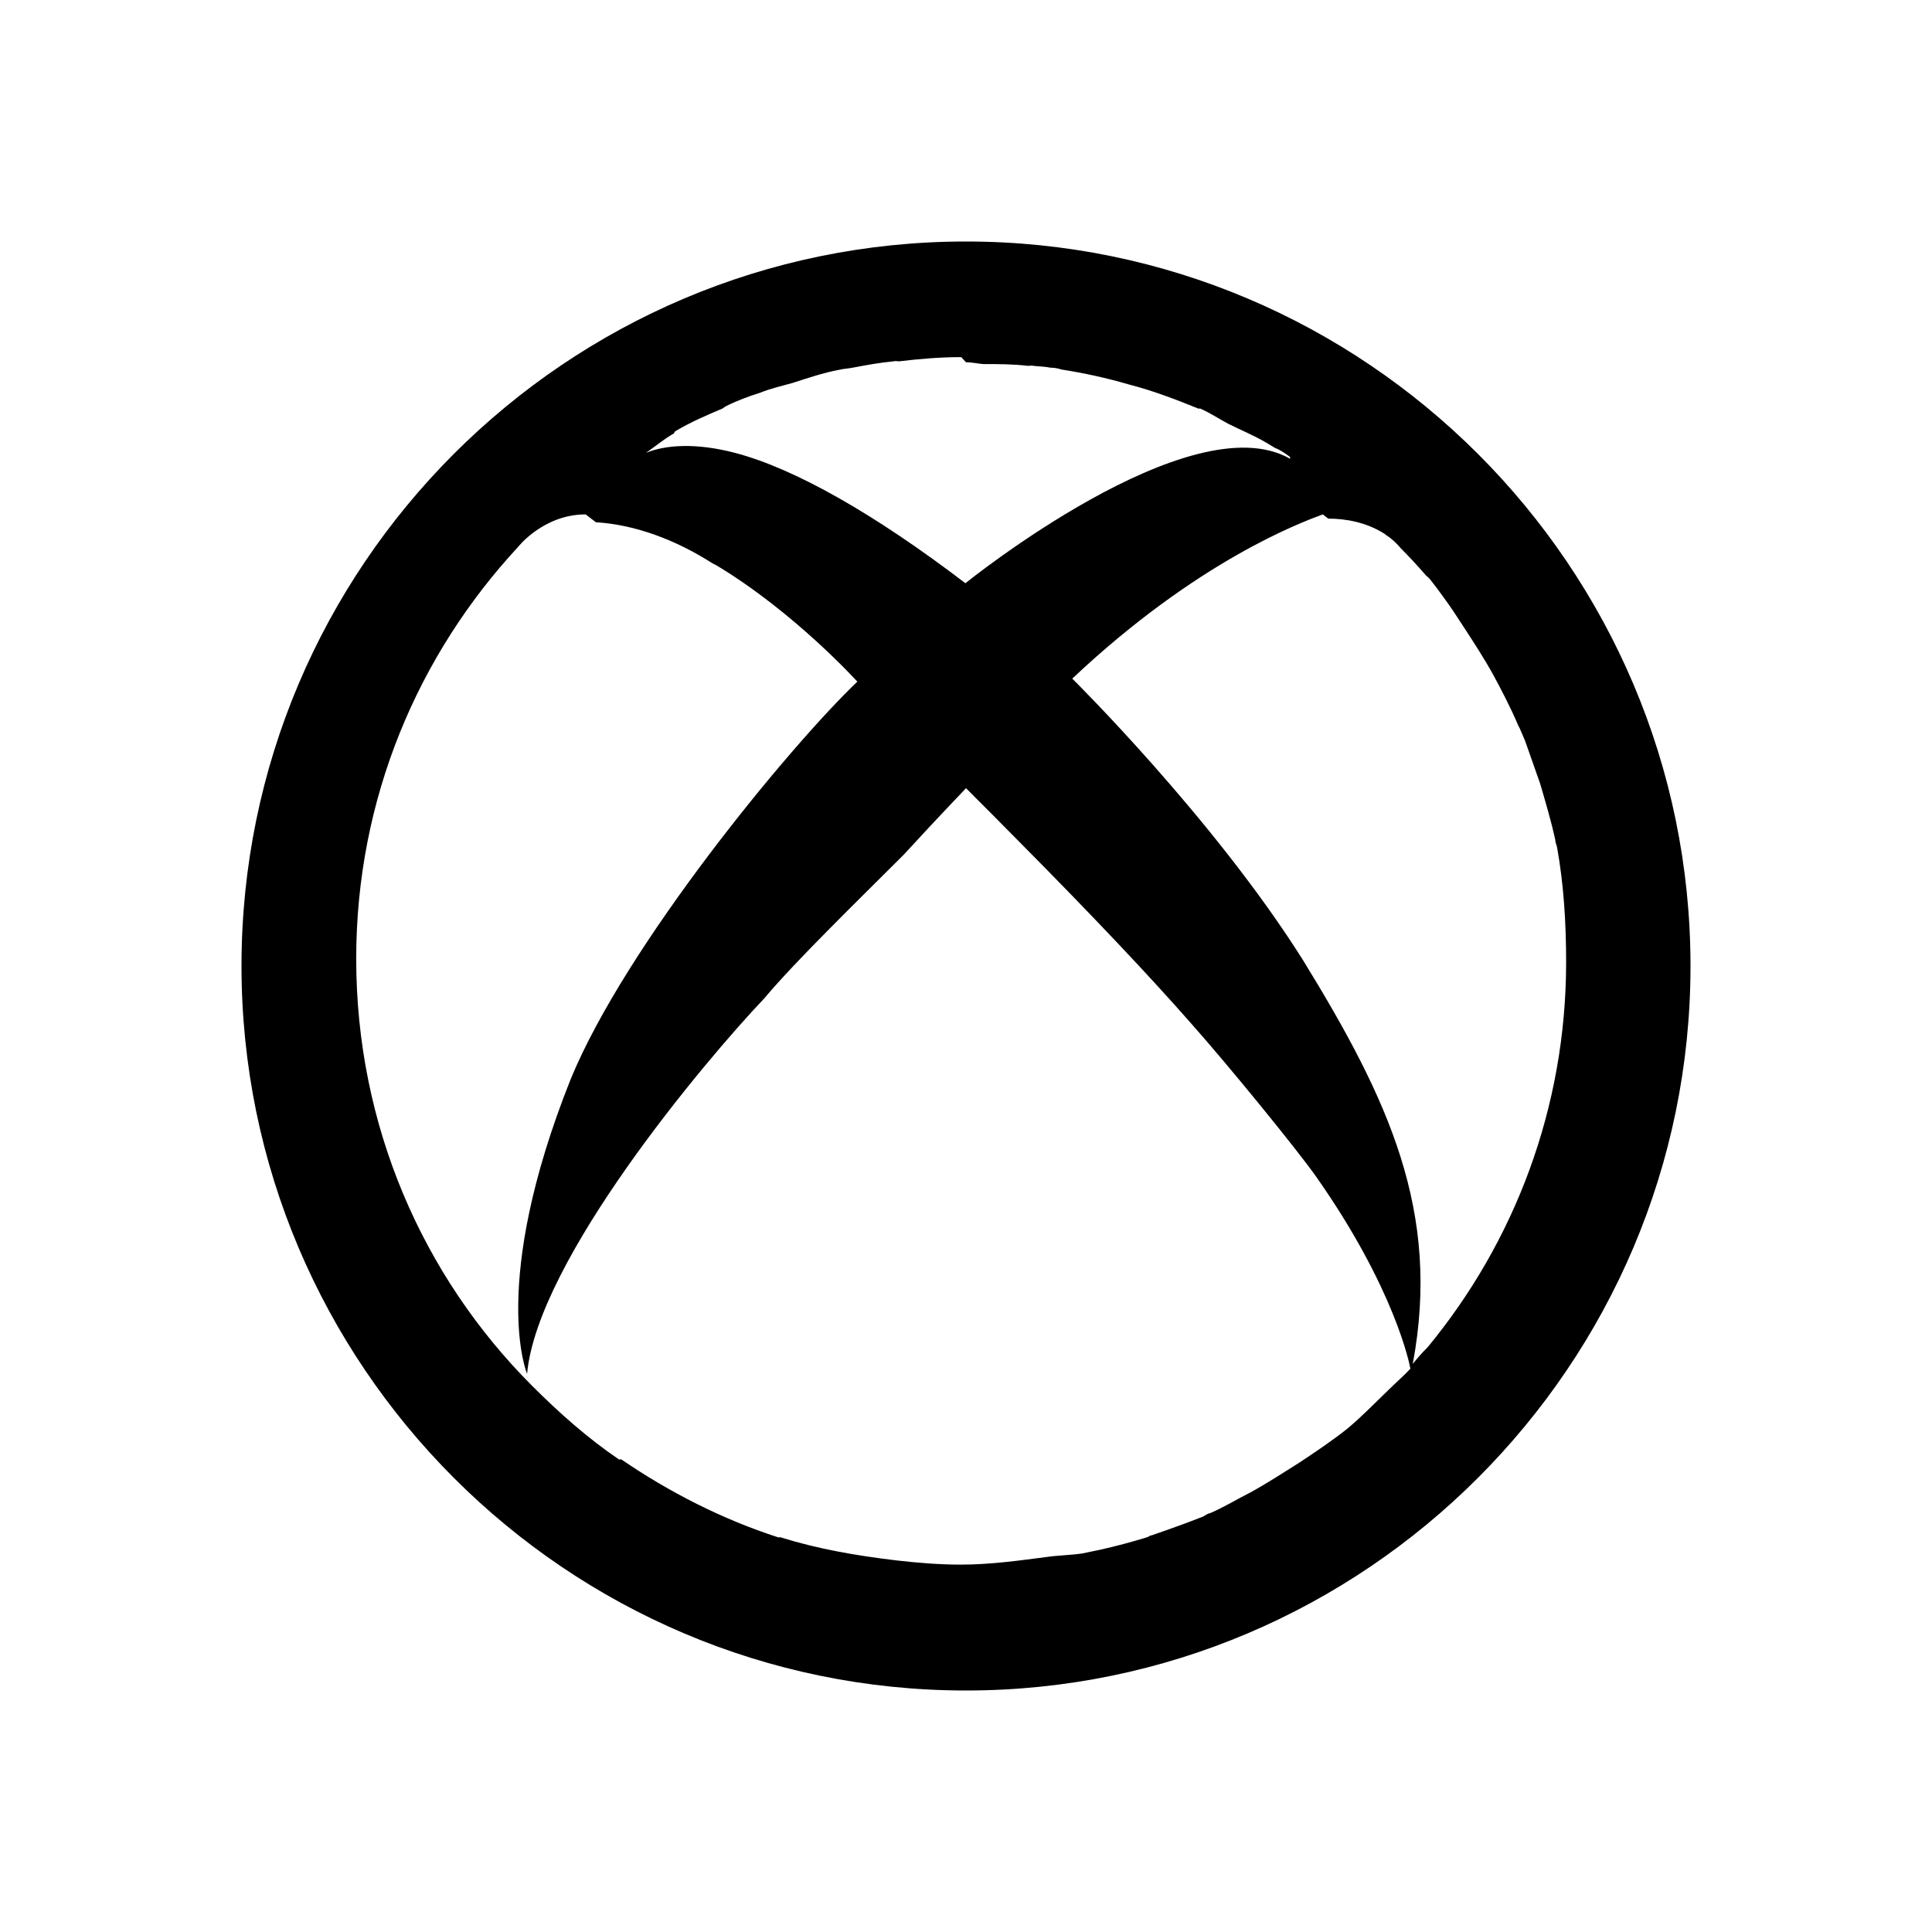 <svg viewBox="0 0 32 32" xmlns="http://www.w3.org/2000/svg"><path d="M16 4C9.38 4 4 9.38 4 16c0 6.61 5.38 12 12 12 6.61 0 12-5.39 12-12 0-6.62-5.39-12-12-12Zm0 2c.09 0 .18.02.28.03 .25 0 .5 0 .75.03 .03 0 .06-.01.09 0 .09.01.18.01.28.03 .06 0 .12.01.18.03 .38.06.75.14 1.125.25 .39.1.78.25 1.15.4 0 0 .02-.01.03 0 .16.07.31.17.46.25 .2.1.42.19.625.31 .05.03.1.06.15.09 .06.02.14.07.25.15 0 0-.01.02 0 .03 -1.65-.95-5.38 2.06-5.38 2.06 -1.48-1.13-2.82-1.9-3.82-2.16 -.65-.17-1.15-.13-1.47 0 .16-.11.3-.23.46-.32 .01-.01.01-.03.03-.04 .25-.15.51-.26.78-.375 .01-.01.04-.03.06-.04 .18-.09.37-.16.56-.22 .17-.07.35-.11.53-.16 .25-.08.51-.17.78-.22 .08-.02.16-.02.25-.04 .21-.04.43-.08.65-.1 .03-.01.06 0 .09 0 .33-.04.68-.07 1.03-.07Zm6 2.59c.29 0 .63.06.93.25 .03.03.08.05.12.09 .05.04.1.09.15.15 .14.14.27.28.4.43 .02.03.06.05.09.09 .07.09.14.18.21.28 .12.16.23.33.34.5 .17.26.34.52.5.81 .14.26.28.53.4.81 0 .01.02.04.03.06 .03.07.06.14.09.21 .08.23.17.48.25.71 .09.31.18.61.25.93 0 .04.02.08.03.125 .11.61.15 1.25.15 1.9 0 2.42-.86 4.64-2.29 6.375 -.09.09-.17.18-.25.28 .47-2.52-.4-4.38-1.82-6.69 -1.48-2.35-3.82-4.66-3.82-4.66 2.08-1.96 3.8-2.59 4.15-2.72Zm-12.13.06c.65.04 1.32.29 1.93.68l.06.03c1.3.78 2.34 1.93 2.34 1.93 -1.13 1.08-3.84 4.37-4.75 6.59 -1.35 3.39-.72 4.875-.72 4.875 .17-1.88 2.94-5.18 3.93-6.22 .51-.61 1.53-1.6 2.31-2.38 .56-.61 1.03-1.1 1.03-1.1 .3.3.61.61.87.875 1.25 1.26 2.19 2.26 2.84 3 .65.73 1.78 2.12 2.09 2.56 1.3 1.85 1.55 3.11 1.56 3.18 -.11.12-.23.22-.35.34 -.23.22-.45.45-.69.65 -.25.2-.52.38-.79.56 -.27.17-.53.34-.82.5 -.22.11-.43.24-.66.34 -.05.01-.09.04-.125.06 -.28.11-.56.21-.85.31 -.03 0-.04.02-.07.03 -.26.08-.52.15-.79.21 -.1.02-.19.04-.29.06 -.2.03-.4.03-.6.06 -.46.06-.93.125-1.41.125 -.36 0-.72-.03-1.07-.07 -.67-.08-1.3-.19-1.91-.38 -.01-.01-.03 0-.04 0 -.93-.3-1.81-.75-2.6-1.29 -.01-.01-.03 0-.04 0 -.53-.36-1-.78-1.44-1.22C7 21.14 5.9 18.64 5.9 15.88c0-2.66 1.03-5.04 2.68-6.82 0 0 .42-.54 1.12-.54Z"/></svg>